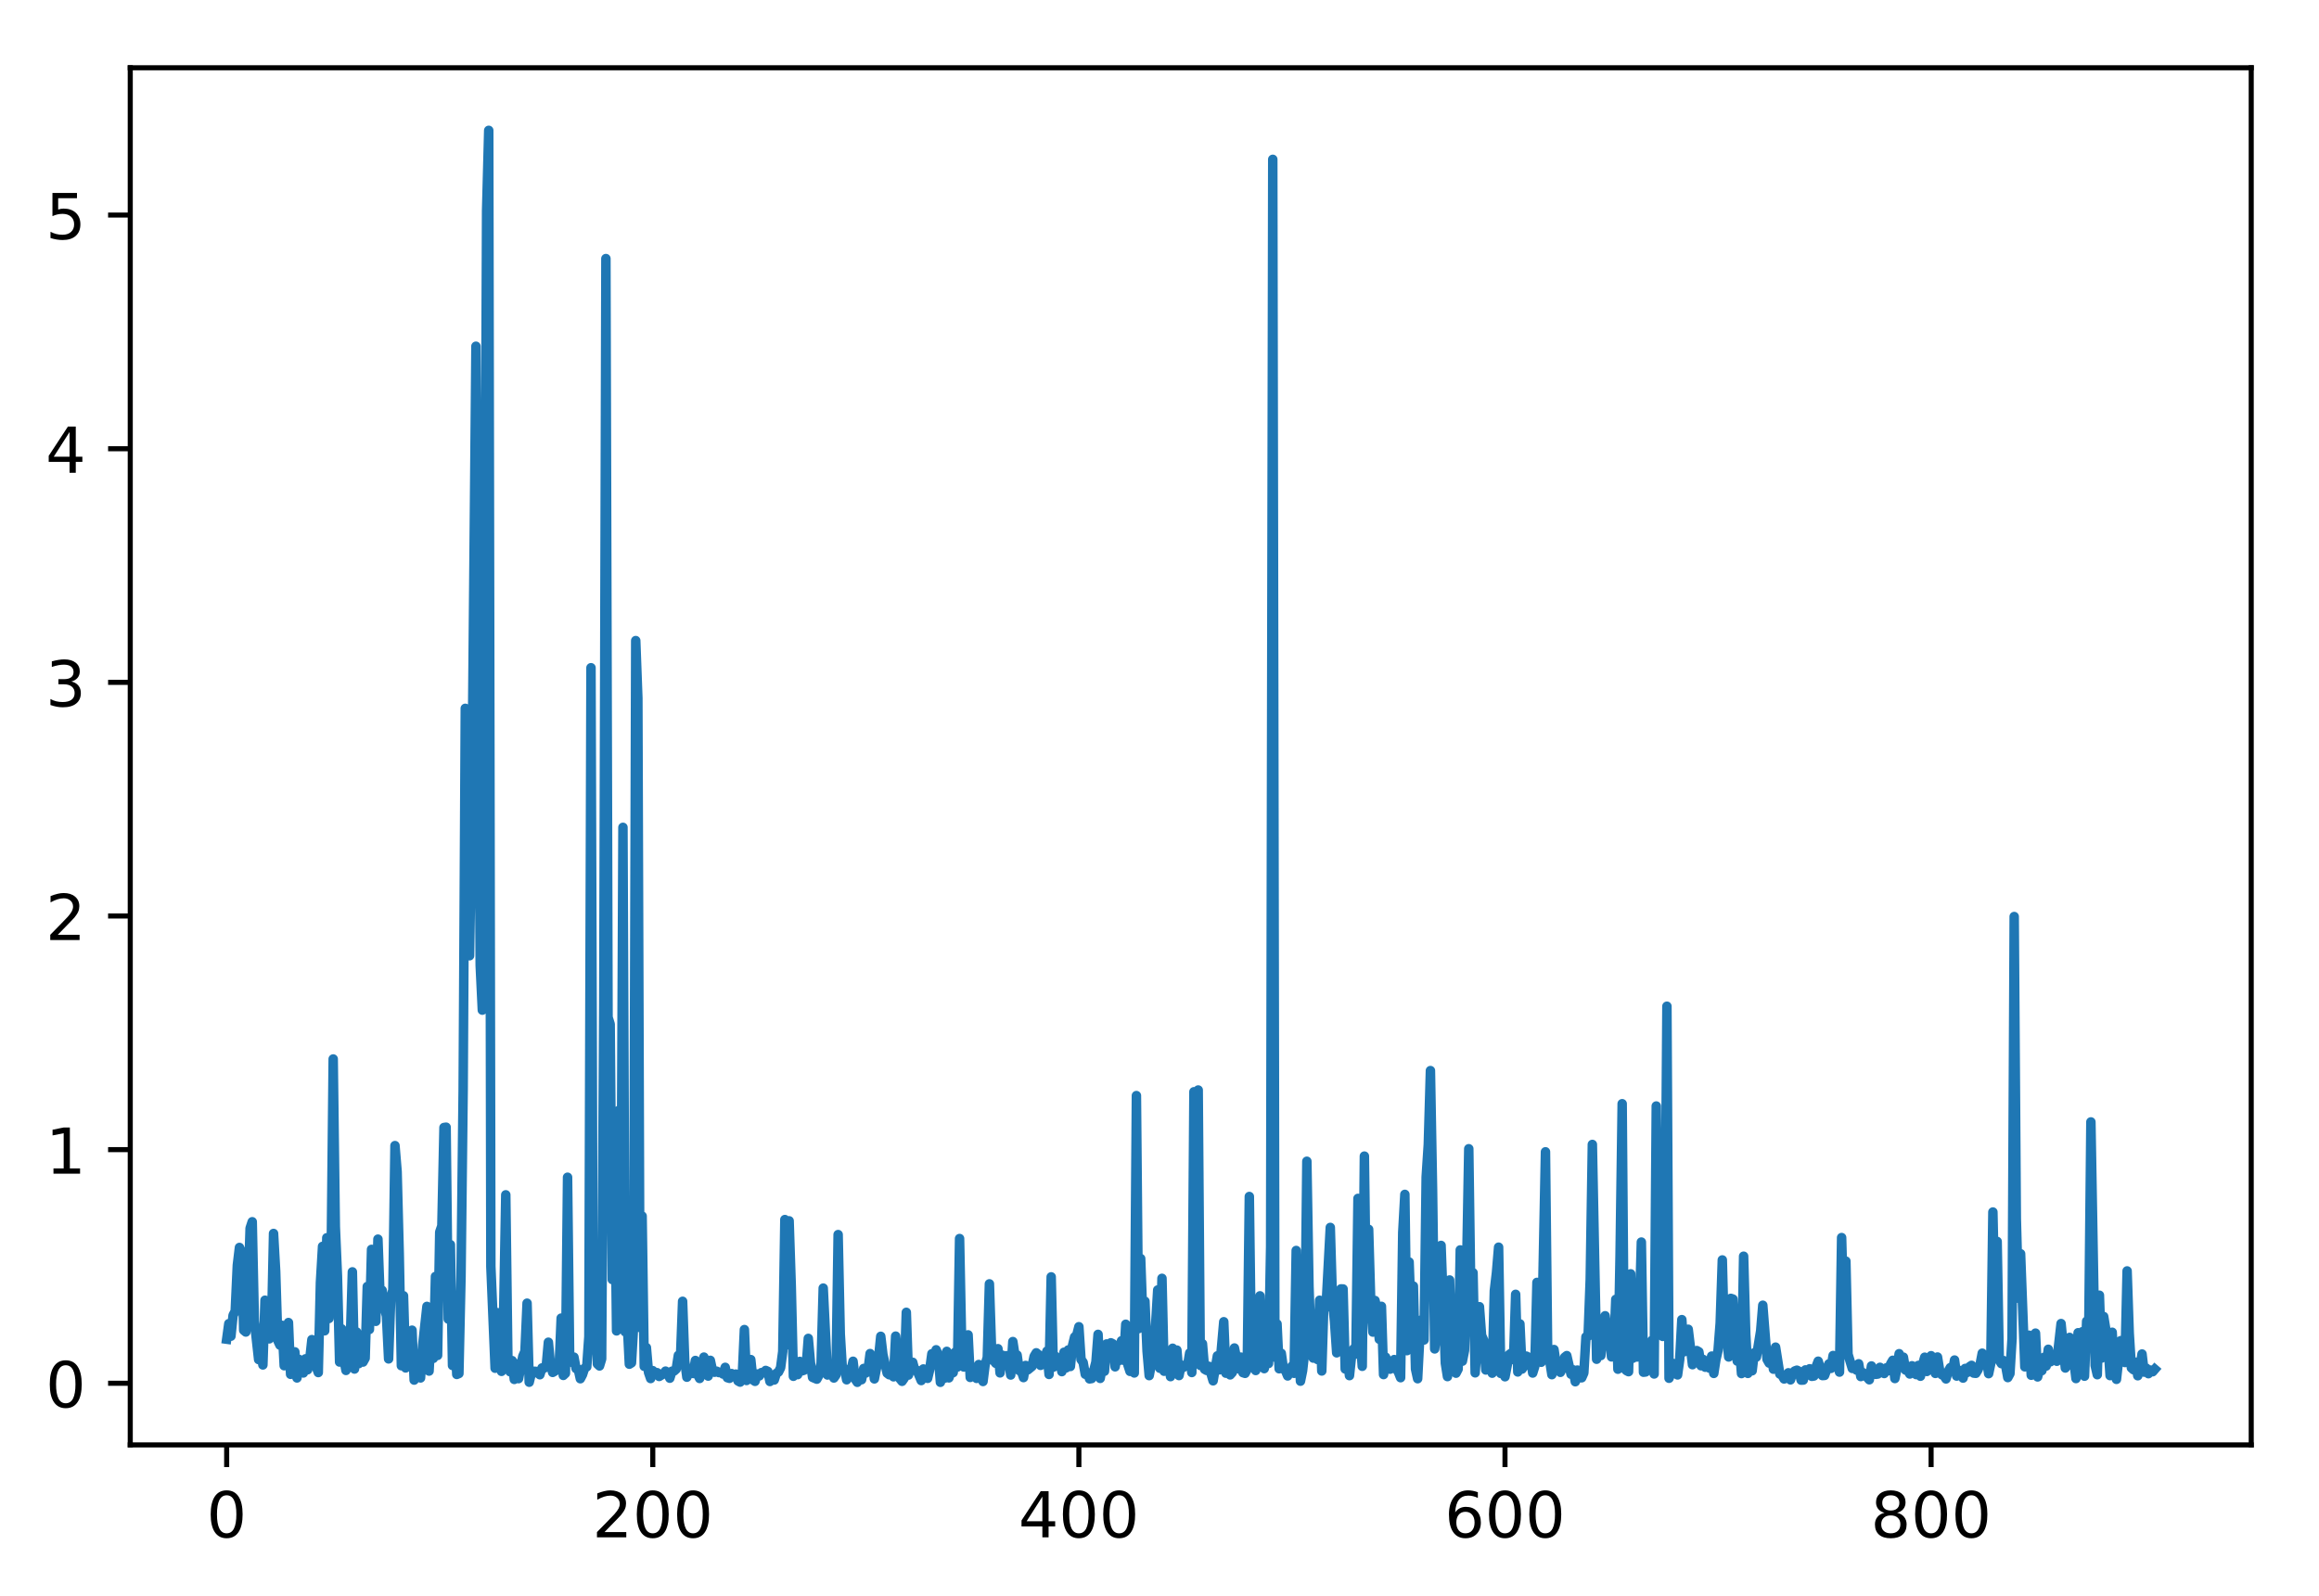 <?xml version="1.0" encoding="utf-8" standalone="no"?>
<!DOCTYPE svg PUBLIC "-//W3C//DTD SVG 1.1//EN"
  "http://www.w3.org/Graphics/SVG/1.1/DTD/svg11.dtd">
<!-- Created with matplotlib (http://matplotlib.org/) -->
<svg height="252.018pt" version="1.1" viewBox="0 0 366.062 252.018" width="366.062pt" xmlns="http://www.w3.org/2000/svg" xmlns:xlink="http://www.w3.org/1999/xlink">
 <defs>
  <style type="text/css">
*{stroke-linecap:butt;stroke-linejoin:round;}
  </style>
 </defs>
 <g id="figure_1">
  <g id="patch_1">
   <path d="M 0 252.018 
L 366.062 252.018 
L 366.062 0 
L 0 0 
z
" style="fill:#ffffff;"/>
  </g>
  <g id="axes_1">
   <g id="patch_2">
    <path d="M 20.562 228.14 
L 355.363 228.14 
L 355.363 10.7 
L 20.562 10.7 
z
" style="fill:#ffffff;"/>
   </g>
   <g id="matplotlib.axis_1">
    <g id="xtick_1">
     <g id="line2d_1">
      <defs>
       <path d="M 0 0 
L 0 3.5 
" id="m1e830385e0" style="stroke:#000000;stroke-width:0.8;"/>
      </defs>
      <g>
       <use style="stroke:#000000;stroke-width:0.8;" x="35.781" xlink:href="#m1e830385e0" y="228.14"/>
      </g>
     </g>
     <g id="text_1">
      <!-- 0 -->
      <defs>
       <path d="M 31.781 66.406 
Q 24.172 66.406 20.328 58.906 
Q 16.5 51.422 16.5 36.375 
Q 16.5 21.391 20.328 13.891 
Q 24.172 6.391 31.781 6.391 
Q 39.453 6.391 43.281 13.891 
Q 47.125 21.391 47.125 36.375 
Q 47.125 51.422 43.281 58.906 
Q 39.453 66.406 31.781 66.406 
z
M 31.781 74.219 
Q 44.047 74.219 50.516 64.516 
Q 56.984 54.828 56.984 36.375 
Q 56.984 17.969 50.516 8.266 
Q 44.047 -1.422 31.781 -1.422 
Q 19.531 -1.422 13.062 8.266 
Q 6.594 17.969 6.594 36.375 
Q 6.594 54.828 13.062 64.516 
Q 19.531 74.219 31.781 74.219 
z
" id="DejaVuSans-30"/>
      </defs>
      <g transform="translate(32.599 242.738)scale(0.1 -0.1)">
       <use xlink:href="#DejaVuSans-30"/>
      </g>
     </g>
    </g>
    <g id="xtick_2">
     <g id="line2d_2">
      <g>
       <use style="stroke:#000000;stroke-width:0.8;" x="103.043" xlink:href="#m1e830385e0" y="228.14"/>
      </g>
     </g>
     <g id="text_2">
      <!-- 200 -->
      <defs>
       <path d="M 19.188 8.297 
L 53.609 8.297 
L 53.609 0 
L 7.328 0 
L 7.328 8.297 
Q 12.938 14.109 22.625 23.891 
Q 32.328 33.688 34.812 36.531 
Q 39.547 41.844 41.422 45.531 
Q 43.312 49.219 43.312 52.781 
Q 43.312 58.594 39.234 62.25 
Q 35.156 65.922 28.609 65.922 
Q 23.969 65.922 18.812 64.312 
Q 13.672 62.703 7.812 59.422 
L 7.812 69.391 
Q 13.766 71.781 18.938 73 
Q 24.125 74.219 28.422 74.219 
Q 39.75 74.219 46.484 68.547 
Q 53.219 62.891 53.219 53.422 
Q 53.219 48.922 51.531 44.891 
Q 49.859 40.875 45.406 35.406 
Q 44.188 33.984 37.641 27.219 
Q 31.109 20.453 19.188 8.297 
z
" id="DejaVuSans-32"/>
      </defs>
      <g transform="translate(93.5 242.738)scale(0.1 -0.1)">
       <use xlink:href="#DejaVuSans-32"/>
       <use x="63.623" xlink:href="#DejaVuSans-30"/>
       <use x="127.246" xlink:href="#DejaVuSans-30"/>
      </g>
     </g>
    </g>
    <g id="xtick_3">
     <g id="line2d_3">
      <g>
       <use style="stroke:#000000;stroke-width:0.8;" x="170.306" xlink:href="#m1e830385e0" y="228.14"/>
      </g>
     </g>
     <g id="text_3">
      <!-- 400 -->
      <defs>
       <path d="M 37.797 64.312 
L 12.891 25.391 
L 37.797 25.391 
z
M 35.203 72.906 
L 47.609 72.906 
L 47.609 25.391 
L 58.016 25.391 
L 58.016 17.188 
L 47.609 17.188 
L 47.609 0 
L 37.797 0 
L 37.797 17.188 
L 4.891 17.188 
L 4.891 26.703 
z
" id="DejaVuSans-34"/>
      </defs>
      <g transform="translate(160.762 242.738)scale(0.1 -0.1)">
       <use xlink:href="#DejaVuSans-34"/>
       <use x="63.623" xlink:href="#DejaVuSans-30"/>
       <use x="127.246" xlink:href="#DejaVuSans-30"/>
      </g>
     </g>
    </g>
    <g id="xtick_4">
     <g id="line2d_4">
      <g>
       <use style="stroke:#000000;stroke-width:0.8;" x="237.569" xlink:href="#m1e830385e0" y="228.14"/>
      </g>
     </g>
     <g id="text_4">
      <!-- 600 -->
      <defs>
       <path d="M 33.016 40.375 
Q 26.375 40.375 22.484 35.828 
Q 18.609 31.297 18.609 23.391 
Q 18.609 15.531 22.484 10.953 
Q 26.375 6.391 33.016 6.391 
Q 39.656 6.391 43.531 10.953 
Q 47.406 15.531 47.406 23.391 
Q 47.406 31.297 43.531 35.828 
Q 39.656 40.375 33.016 40.375 
z
M 52.594 71.297 
L 52.594 62.312 
Q 48.875 64.062 45.094 64.984 
Q 41.312 65.922 37.594 65.922 
Q 27.828 65.922 22.672 59.328 
Q 17.531 52.734 16.797 39.406 
Q 19.672 43.656 24.016 45.922 
Q 28.375 48.188 33.594 48.188 
Q 44.578 48.188 50.953 41.516 
Q 57.328 34.859 57.328 23.391 
Q 57.328 12.156 50.688 5.359 
Q 44.047 -1.422 33.016 -1.422 
Q 20.359 -1.422 13.672 8.266 
Q 6.984 17.969 6.984 36.375 
Q 6.984 53.656 15.188 63.938 
Q 23.391 74.219 37.203 74.219 
Q 40.922 74.219 44.703 73.484 
Q 48.484 72.75 52.594 71.297 
z
" id="DejaVuSans-36"/>
      </defs>
      <g transform="translate(228.025 242.738)scale(0.1 -0.1)">
       <use xlink:href="#DejaVuSans-36"/>
       <use x="63.623" xlink:href="#DejaVuSans-30"/>
       <use x="127.246" xlink:href="#DejaVuSans-30"/>
      </g>
     </g>
    </g>
    <g id="xtick_5">
     <g id="line2d_5">
      <g>
       <use style="stroke:#000000;stroke-width:0.8;" x="304.831" xlink:href="#m1e830385e0" y="228.14"/>
      </g>
     </g>
     <g id="text_5">
      <!-- 800 -->
      <defs>
       <path d="M 31.781 34.625 
Q 24.75 34.625 20.719 30.859 
Q 16.703 27.094 16.703 20.516 
Q 16.703 13.922 20.719 10.156 
Q 24.75 6.391 31.781 6.391 
Q 38.812 6.391 42.859 10.172 
Q 46.922 13.969 46.922 20.516 
Q 46.922 27.094 42.891 30.859 
Q 38.875 34.625 31.781 34.625 
z
M 21.922 38.812 
Q 15.578 40.375 12.031 44.719 
Q 8.5 49.078 8.5 55.328 
Q 8.5 64.062 14.719 69.141 
Q 20.953 74.219 31.781 74.219 
Q 42.672 74.219 48.875 69.141 
Q 55.078 64.062 55.078 55.328 
Q 55.078 49.078 51.531 44.719 
Q 48 40.375 41.703 38.812 
Q 48.828 37.156 52.797 32.312 
Q 56.781 27.484 56.781 20.516 
Q 56.781 9.906 50.312 4.234 
Q 43.844 -1.422 31.781 -1.422 
Q 19.734 -1.422 13.25 4.234 
Q 6.781 9.906 6.781 20.516 
Q 6.781 27.484 10.781 32.312 
Q 14.797 37.156 21.922 38.812 
z
M 18.312 54.391 
Q 18.312 48.734 21.844 45.562 
Q 25.391 42.391 31.781 42.391 
Q 38.141 42.391 41.719 45.562 
Q 45.312 48.734 45.312 54.391 
Q 45.312 60.062 41.719 63.234 
Q 38.141 66.406 31.781 66.406 
Q 25.391 66.406 21.844 63.234 
Q 18.312 60.062 18.312 54.391 
z
" id="DejaVuSans-38"/>
      </defs>
      <g transform="translate(295.288 242.738)scale(0.1 -0.1)">
       <use xlink:href="#DejaVuSans-38"/>
       <use x="63.623" xlink:href="#DejaVuSans-30"/>
       <use x="127.246" xlink:href="#DejaVuSans-30"/>
      </g>
     </g>
    </g>
   </g>
   <g id="matplotlib.axis_2">
    <g id="ytick_1">
     <g id="line2d_6">
      <defs>
       <path d="M 0 0 
L -3.5 0 
" id="m2213dfef26" style="stroke:#000000;stroke-width:0.8;"/>
      </defs>
      <g>
       <use style="stroke:#000000;stroke-width:0.8;" x="20.562" xlink:href="#m2213dfef26" y="218.406"/>
      </g>
     </g>
     <g id="text_6">
      <!-- 0 -->
      <g transform="translate(7.2 222.205)scale(0.1 -0.1)">
       <use xlink:href="#DejaVuSans-30"/>
      </g>
     </g>
    </g>
    <g id="ytick_2">
     <g id="line2d_7">
      <g>
       <use style="stroke:#000000;stroke-width:0.8;" x="20.562" xlink:href="#m2213dfef26" y="181.516"/>
      </g>
     </g>
     <g id="text_7">
      <!-- 1 -->
      <defs>
       <path d="M 12.406 8.297 
L 28.516 8.297 
L 28.516 63.922 
L 10.984 60.406 
L 10.984 69.391 
L 28.422 72.906 
L 38.281 72.906 
L 38.281 8.297 
L 54.391 8.297 
L 54.391 0 
L 12.406 0 
z
" id="DejaVuSans-31"/>
      </defs>
      <g transform="translate(7.2 185.315)scale(0.1 -0.1)">
       <use xlink:href="#DejaVuSans-31"/>
      </g>
     </g>
    </g>
    <g id="ytick_3">
     <g id="line2d_8">
      <g>
       <use style="stroke:#000000;stroke-width:0.8;" x="20.562" xlink:href="#m2213dfef26" y="144.626"/>
      </g>
     </g>
     <g id="text_8">
      <!-- 2 -->
      <g transform="translate(7.2 148.425)scale(0.1 -0.1)">
       <use xlink:href="#DejaVuSans-32"/>
      </g>
     </g>
    </g>
    <g id="ytick_4">
     <g id="line2d_9">
      <g>
       <use style="stroke:#000000;stroke-width:0.8;" x="20.562" xlink:href="#m2213dfef26" y="107.736"/>
      </g>
     </g>
     <g id="text_9">
      <!-- 3 -->
      <defs>
       <path d="M 40.578 39.312 
Q 47.656 37.797 51.625 33 
Q 55.609 28.219 55.609 21.188 
Q 55.609 10.406 48.188 4.484 
Q 40.766 -1.422 27.094 -1.422 
Q 22.516 -1.422 17.656 -0.516 
Q 12.797 0.391 7.625 2.203 
L 7.625 11.719 
Q 11.719 9.328 16.594 8.109 
Q 21.484 6.891 26.812 6.891 
Q 36.078 6.891 40.938 10.547 
Q 45.797 14.203 45.797 21.188 
Q 45.797 27.641 41.281 31.266 
Q 36.766 34.906 28.719 34.906 
L 20.219 34.906 
L 20.219 43.016 
L 29.109 43.016 
Q 36.375 43.016 40.234 45.922 
Q 44.094 48.828 44.094 54.297 
Q 44.094 59.906 40.109 62.906 
Q 36.141 65.922 28.719 65.922 
Q 24.656 65.922 20.016 65.031 
Q 15.375 64.156 9.812 62.312 
L 9.812 71.094 
Q 15.438 72.656 20.344 73.438 
Q 25.25 74.219 29.594 74.219 
Q 40.828 74.219 47.359 69.109 
Q 53.906 64.016 53.906 55.328 
Q 53.906 49.266 50.438 45.094 
Q 46.969 40.922 40.578 39.312 
z
" id="DejaVuSans-33"/>
      </defs>
      <g transform="translate(7.2 111.535)scale(0.1 -0.1)">
       <use xlink:href="#DejaVuSans-33"/>
      </g>
     </g>
    </g>
    <g id="ytick_5">
     <g id="line2d_10">
      <g>
       <use style="stroke:#000000;stroke-width:0.8;" x="20.562" xlink:href="#m2213dfef26" y="70.846"/>
      </g>
     </g>
     <g id="text_10">
      <!-- 4 -->
      <g transform="translate(7.2 74.645)scale(0.1 -0.1)">
       <use xlink:href="#DejaVuSans-34"/>
      </g>
     </g>
    </g>
    <g id="ytick_6">
     <g id="line2d_11">
      <g>
       <use style="stroke:#000000;stroke-width:0.8;" x="20.562" xlink:href="#m2213dfef26" y="33.956"/>
      </g>
     </g>
     <g id="text_11">
      <!-- 5 -->
      <defs>
       <path d="M 10.797 72.906 
L 49.516 72.906 
L 49.516 64.594 
L 19.828 64.594 
L 19.828 46.734 
Q 21.969 47.469 24.109 47.828 
Q 26.266 48.188 28.422 48.188 
Q 40.625 48.188 47.75 41.5 
Q 54.891 34.812 54.891 23.391 
Q 54.891 11.625 47.562 5.094 
Q 40.234 -1.422 26.906 -1.422 
Q 22.312 -1.422 17.547 -0.641 
Q 12.797 0.141 7.719 1.703 
L 7.719 11.625 
Q 12.109 9.234 16.797 8.062 
Q 21.484 6.891 26.703 6.891 
Q 35.156 6.891 40.078 11.328 
Q 45.016 15.766 45.016 23.391 
Q 45.016 31 40.078 35.438 
Q 35.156 39.891 26.703 39.891 
Q 22.75 39.891 18.812 39.016 
Q 14.891 38.141 10.797 36.281 
z
" id="DejaVuSans-35"/>
      </defs>
      <g transform="translate(7.2 37.755)scale(0.1 -0.1)">
       <use xlink:href="#DejaVuSans-35"/>
      </g>
     </g>
    </g>
   </g>
   <g id="line2d_12">
    <path clip-path="url(#padb1ef2554)" d="M 35.781 211.45 
L 36.117 208.997 
L 36.453 210.976 
L 36.79 207.678 
L 37.126 207.038 
L 37.462 199.775 
L 37.799 196.963 
L 38.135 197.734 
L 38.471 210.035 
L 38.808 210.316 
L 39.144 204.53 
L 39.48 193.931 
L 39.816 192.906 
L 40.153 208.604 
L 40.825 214.665 
L 41.162 213.365 
L 41.498 215.514 
L 41.834 205.295 
L 42.171 207.199 
L 42.507 211.396 
L 42.843 210.481 
L 43.18 194.755 
L 43.516 200.723 
L 43.852 211.657 
L 44.189 212.386 
L 44.525 209.261 
L 44.861 215.637 
L 45.197 214.707 
L 45.534 208.821 
L 45.87 216.994 
L 46.206 216.614 
L 46.543 213.447 
L 46.879 217.566 
L 47.215 214.643 
L 47.552 216.646 
L 47.888 216.781 
L 48.224 214.551 
L 48.561 216.277 
L 48.897 214.602 
L 49.233 211.515 
L 49.57 215.225 
L 49.906 215.774 
L 50.242 216.716 
L 50.578 202.526 
L 50.915 196.795 
L 51.251 210.122 
L 51.587 195.436 
L 51.924 208.183 
L 52.26 199.735 
L 52.596 167.207 
L 52.933 193.692 
L 53.269 201.5 
L 53.605 215.056 
L 53.942 209.822 
L 54.278 214.603 
L 54.614 216.381 
L 54.951 210.734 
L 55.287 212.067 
L 55.623 200.817 
L 55.959 216.16 
L 56.296 210.314 
L 56.632 215.309 
L 56.968 213.134 
L 57.305 215.059 
L 57.641 214.449 
L 57.977 203.128 
L 58.314 209.913 
L 58.65 197.267 
L 58.986 207.611 
L 59.323 208.629 
L 59.659 195.652 
L 59.995 204.722 
L 60.332 203.74 
L 60.668 206.375 
L 61.004 207.789 
L 61.341 214.562 
L 61.677 205.03 
L 62.013 203.684 
L 62.349 180.882 
L 62.686 184.983 
L 63.022 197.969 
L 63.358 215.639 
L 63.695 204.591 
L 64.031 215.986 
L 64.367 213.482 
L 64.704 212.48 
L 65.04 210.026 
L 65.376 217.906 
L 65.713 216.572 
L 66.049 217.299 
L 66.385 217.567 
L 66.722 212.389 
L 67.394 206.269 
L 67.73 216.483 
L 68.067 209.887 
L 68.403 214.476 
L 68.739 201.545 
L 69.076 214.009 
L 69.412 194.536 
L 69.748 193.558 
L 70.085 178.025 
L 70.421 177.977 
L 70.757 208.272 
L 71.094 196.516 
L 71.43 215.599 
L 71.766 209.038 
L 72.103 217.013 
L 72.439 216.871 
L 72.775 201.528 
L 73.111 172.016 
L 73.448 111.843 
L 73.784 124.269 
L 74.12 150.903 
L 74.457 129.294 
L 75.129 54.669 
L 75.802 152.44 
L 76.138 159.494 
L 76.475 114.664 
L 76.811 33.273 
L 77.147 20.584 
L 77.484 199.965 
L 78.156 216.033 
L 78.492 207.254 
L 78.829 215.6 
L 79.165 216.527 
L 79.501 207.208 
L 79.838 188.656 
L 80.174 214.636 
L 80.51 216.587 
L 80.847 214.834 
L 81.183 217.801 
L 81.519 215.343 
L 81.856 217.679 
L 82.528 214.142 
L 82.865 213.376 
L 83.201 205.763 
L 83.537 218.243 
L 83.873 216.841 
L 84.21 216.515 
L 84.546 216.523 
L 85.219 217.061 
L 85.555 215.985 
L 85.891 216.02 
L 86.228 215.686 
L 86.564 211.927 
L 86.9 215.529 
L 87.237 216.695 
L 87.573 216.502 
L 87.909 215.285 
L 88.246 216.297 
L 88.582 208.123 
L 88.918 217.168 
L 89.255 216.847 
L 89.591 185.88 
L 89.927 214.692 
L 90.263 215.099 
L 90.6 214.281 
L 90.936 216.091 
L 91.272 216.179 
L 91.609 217.692 
L 91.945 217.055 
L 92.281 216.027 
L 92.618 215.811 
L 92.954 211.049 
L 93.29 105.432 
L 93.627 208.847 
L 93.963 201.274 
L 94.299 215.358 
L 94.636 215.674 
L 94.972 214.561 
L 95.308 158.673 
L 95.644 40.829 
L 95.981 160.622 
L 96.317 161.706 
L 96.653 202.035 
L 96.99 181.784 
L 97.326 210.138 
L 97.662 175.336 
L 97.999 203.709 
L 98.335 130.633 
L 98.671 210.272 
L 99.008 208.703 
L 99.344 215.399 
L 99.68 215.186 
L 100.017 209.375 
L 100.353 101.145 
L 100.689 110.223 
L 101.025 209.609 
L 101.362 192.01 
L 101.698 215.742 
L 102.034 212.767 
L 102.371 216.692 
L 102.707 217.661 
L 103.043 216.416 
L 103.38 216.803 
L 103.716 216.728 
L 104.052 217.334 
L 104.725 216.91 
L 105.061 216.491 
L 105.398 216.881 
L 105.734 217.607 
L 106.07 216.503 
L 106.406 216.472 
L 106.743 216.166 
L 107.079 214 
L 107.415 214.396 
L 107.752 205.466 
L 108.088 214.893 
L 108.424 217.448 
L 108.761 216.727 
L 109.433 216.864 
L 109.77 214.808 
L 110.106 217.009 
L 110.442 217.65 
L 110.779 216.242 
L 111.115 214.276 
L 111.451 216.917 
L 111.788 217.275 
L 112.124 214.786 
L 112.46 216.337 
L 112.796 216.669 
L 113.133 216.502 
L 113.469 216.719 
L 113.805 216.673 
L 114.142 216.956 
L 114.478 215.893 
L 114.814 217.525 
L 115.151 217.629 
L 115.487 216.88 
L 115.823 217.344 
L 116.16 216.957 
L 116.496 218.042 
L 116.832 218.226 
L 117.169 217.23 
L 117.505 209.929 
L 117.841 217.969 
L 118.514 214.667 
L 118.85 217.876 
L 119.186 218.104 
L 119.523 216.946 
L 119.859 217.247 
L 120.195 216.723 
L 120.532 216.743 
L 120.868 216.38 
L 121.204 216.536 
L 121.541 218.128 
L 121.877 217.305 
L 122.213 217.894 
L 122.55 216.844 
L 122.886 216.634 
L 123.222 215.953 
L 123.558 213.396 
L 123.895 192.561 
L 124.231 212.345 
L 124.567 192.761 
L 124.904 203.071 
L 125.24 217.307 
L 125.576 215.956 
L 125.913 217.044 
L 126.249 214.957 
L 126.585 216.454 
L 126.922 216.345 
L 127.258 215.737 
L 127.594 211.32 
L 127.931 215.149 
L 128.267 217.476 
L 128.939 217.761 
L 129.276 217.141 
L 129.612 215.22 
L 129.948 203.381 
L 130.621 217.105 
L 131.294 216.662 
L 131.63 217.577 
L 131.966 217.089 
L 132.303 194.932 
L 132.639 210.621 
L 132.975 216.255 
L 133.312 216.13 
L 133.648 217.858 
L 133.984 216.218 
L 134.321 216.491 
L 134.657 214.934 
L 134.993 217.747 
L 135.329 218.256 
L 135.666 217.627 
L 136.002 217.848 
L 136.338 216.068 
L 136.675 216.788 
L 137.011 216.404 
L 137.347 213.716 
L 137.684 214.584 
L 138.02 217.718 
L 138.693 214.285 
L 139.029 210.993 
L 139.365 213.842 
L 140.038 216.812 
L 140.374 217.065 
L 140.71 216.999 
L 141.047 217.389 
L 141.383 210.964 
L 142.056 217.688 
L 142.392 218.1 
L 142.728 217.616 
L 143.065 207.206 
L 143.401 217.114 
L 144.074 215.097 
L 144.41 216.358 
L 144.746 216.363 
L 145.419 217.981 
L 145.755 216.15 
L 146.091 216.26 
L 146.428 217.633 
L 146.764 216.21 
L 147.1 213.745 
L 147.437 215.475 
L 147.773 213.122 
L 148.109 213.895 
L 148.446 218.256 
L 148.782 215.999 
L 149.118 217.607 
L 149.455 213.369 
L 149.791 217.557 
L 150.127 216.571 
L 150.464 216.73 
L 150.8 213.486 
L 151.136 215.843 
L 151.472 195.556 
L 151.809 212.509 
L 152.145 215.84 
L 152.481 211.871 
L 152.818 210.765 
L 153.154 217.485 
L 153.49 216.125 
L 153.827 215.96 
L 154.163 217.64 
L 154.499 215.446 
L 155.172 218.128 
L 155.508 215.448 
L 155.845 214.349 
L 156.181 202.711 
L 156.517 212.93 
L 156.854 214.812 
L 157.19 215.259 
L 157.526 212.946 
L 157.862 216.771 
L 158.199 213.967 
L 158.535 214.948 
L 158.871 214.055 
L 159.208 214.635 
L 159.544 217.105 
L 159.88 211.823 
L 160.217 214.016 
L 160.553 213.946 
L 160.889 216.402 
L 161.226 216.466 
L 161.562 217.511 
L 161.898 215.595 
L 162.235 216.294 
L 162.907 215.745 
L 163.243 214.153 
L 163.58 213.598 
L 163.916 213.883 
L 164.252 215.582 
L 164.589 215.386 
L 165.261 213.336 
L 165.598 217.014 
L 165.934 201.608 
L 166.27 215.867 
L 166.607 214.151 
L 166.943 214.707 
L 167.279 214.799 
L 167.616 216.57 
L 167.952 213.511 
L 168.288 215.98 
L 168.624 213.148 
L 168.961 215.759 
L 169.297 212.474 
L 169.633 211.093 
L 169.97 210.809 
L 170.306 209.478 
L 170.642 214.641 
L 170.979 215.118 
L 171.315 216.988 
L 171.651 216.723 
L 171.988 217.718 
L 172.324 217.661 
L 172.997 215.055 
L 173.333 210.686 
L 173.669 217.638 
L 174.005 215.737 
L 174.342 216.512 
L 174.678 212.199 
L 175.014 213.731 
L 175.351 212.017 
L 175.687 212.193 
L 176.023 215.812 
L 176.36 214.008 
L 176.696 214.801 
L 177.032 211.704 
L 177.369 214.779 
L 177.705 209.09 
L 178.041 215.496 
L 178.378 216.53 
L 178.714 214.512 
L 179.05 216.782 
L 179.387 172.986 
L 179.723 209.785 
L 180.059 198.714 
L 180.395 208.196 
L 180.732 205.459 
L 181.068 213.325 
L 181.404 217.202 
L 181.741 215.467 
L 182.077 214.83 
L 182.75 203.677 
L 183.086 216.039 
L 183.422 201.84 
L 183.759 216.51 
L 184.431 213.716 
L 184.768 217.359 
L 185.104 212.878 
L 185.44 213.801 
L 185.776 213.169 
L 186.113 217.192 
L 186.449 215.515 
L 186.785 215.904 
L 187.122 215.604 
L 187.458 215.655 
L 187.794 213.624 
L 188.131 216.711 
L 188.467 172.381 
L 188.803 214.948 
L 189.14 172.106 
L 189.476 215.593 
L 189.812 212.166 
L 190.149 216.195 
L 190.485 216.384 
L 190.821 215.722 
L 191.494 218.021 
L 192.166 214.077 
L 192.503 216.289 
L 193.175 208.693 
L 193.512 216.818 
L 193.848 216.466 
L 194.184 217.086 
L 194.521 216.709 
L 194.857 212.838 
L 195.53 216.134 
L 195.866 214.278 
L 196.202 216.732 
L 196.538 216.843 
L 196.875 216.214 
L 197.211 188.917 
L 197.547 214.713 
L 198.22 216.393 
L 198.556 207.31 
L 198.893 204.603 
L 199.229 214.554 
L 199.565 216.097 
L 199.902 213.173 
L 200.238 215.293 
L 200.574 196.796 
L 200.911 25.16 
L 201.247 214.288 
L 201.583 209.033 
L 201.92 216.118 
L 202.256 213.676 
L 202.592 216.138 
L 202.928 216.434 
L 203.265 217.251 
L 203.601 216.234 
L 203.937 215.707 
L 204.274 216.836 
L 204.61 197.442 
L 204.946 211.948 
L 205.283 218.078 
L 205.619 216.418 
L 205.955 213.395 
L 206.292 183.354 
L 206.628 203.136 
L 206.964 213.075 
L 207.301 214.433 
L 207.637 213.763 
L 207.973 214.656 
L 208.309 205.301 
L 208.646 216.468 
L 208.982 205.776 
L 209.318 206.443 
L 209.991 193.801 
L 210.327 205.177 
L 210.664 208.747 
L 211 213.603 
L 211.336 205.466 
L 211.673 203.507 
L 212.009 203.518 
L 212.345 216.153 
L 212.682 214.222 
L 213.018 217.202 
L 213.354 214.042 
L 213.69 212.97 
L 214.027 213.788 
L 214.363 189.218 
L 214.699 211.079 
L 215.036 215.73 
L 215.372 182.542 
L 215.708 208.165 
L 216.045 194.099 
L 216.381 205.74 
L 216.717 210.328 
L 217.054 205.339 
L 217.39 206.997 
L 217.726 211.456 
L 218.063 206.258 
L 218.399 217.034 
L 218.735 214.289 
L 219.408 216.186 
L 219.744 216.043 
L 220.08 214.667 
L 220.417 216.104 
L 220.753 216.681 
L 221.089 217.526 
L 221.426 194.6 
L 221.762 188.584 
L 222.098 213.258 
L 222.435 199.264 
L 222.771 208.632 
L 223.107 203.062 
L 223.444 216.157 
L 223.78 217.688 
L 224.116 211.191 
L 224.453 208.358 
L 224.789 211.574 
L 225.125 185.84 
L 225.461 180.691 
L 225.798 169.038 
L 226.134 187.75 
L 226.47 212.985 
L 226.807 210.013 
L 227.143 210.667 
L 227.479 196.642 
L 228.152 215.243 
L 228.488 217.353 
L 228.825 202.101 
L 229.161 215.902 
L 229.497 214.537 
L 229.834 216.817 
L 230.17 216.17 
L 230.506 197.354 
L 230.842 214.921 
L 231.179 213.217 
L 231.515 199.995 
L 231.851 181.378 
L 232.188 205.408 
L 232.524 200.956 
L 232.86 216.762 
L 233.533 206.314 
L 233.869 210.841 
L 234.206 211.63 
L 234.542 216.313 
L 234.878 213.329 
L 235.215 214.571 
L 235.551 216.817 
L 235.887 203.8 
L 236.223 200.93 
L 236.56 196.922 
L 236.896 216.854 
L 237.232 216.645 
L 237.569 217.38 
L 238.241 213.871 
L 238.578 213.638 
L 238.914 214.664 
L 239.25 204.365 
L 239.587 216.622 
L 239.923 209.027 
L 240.259 216.165 
L 240.596 215.664 
L 240.932 214.117 
L 241.604 214.474 
L 241.941 216.793 
L 242.277 215.715 
L 242.613 202.482 
L 242.95 213.213 
L 243.286 215.09 
L 243.959 181.865 
L 244.295 212.686 
L 244.968 217.049 
L 245.304 213.081 
L 245.64 215.37 
L 245.977 215.284 
L 246.313 216.683 
L 246.649 216.057 
L 246.986 214.305 
L 247.322 214.037 
L 247.994 216.982 
L 248.331 216.285 
L 248.667 218.163 
L 249.003 216.328 
L 249.34 217.547 
L 249.676 217.54 
L 250.012 216.781 
L 250.349 211.073 
L 250.685 210.978 
L 251.021 201.989 
L 251.358 180.699 
L 252.03 214.615 
L 252.367 210.088 
L 252.703 214.032 
L 253.039 208.998 
L 253.375 207.749 
L 253.712 210.574 
L 254.048 211.254 
L 254.384 214.244 
L 254.721 213.439 
L 255.057 205.157 
L 255.393 216.189 
L 255.73 198.314 
L 256.066 174.27 
L 256.402 216.044 
L 256.739 216.406 
L 257.075 216.579 
L 257.411 201.131 
L 257.748 214.455 
L 258.084 211.451 
L 258.42 214.261 
L 258.756 208.18 
L 259.093 196.113 
L 259.429 216.666 
L 259.765 216.622 
L 260.102 215.325 
L 260.438 214.608 
L 260.774 211.627 
L 261.111 216.94 
L 261.447 174.633 
L 261.783 208.726 
L 262.12 198.814 
L 262.456 211.009 
L 262.792 203.551 
L 263.129 158.877 
L 263.465 217.617 
L 263.801 216.689 
L 264.137 215.279 
L 264.474 215.565 
L 264.81 217.09 
L 265.146 214.665 
L 265.483 208.361 
L 265.819 213.445 
L 266.155 212.831 
L 266.492 209.879 
L 267.164 215.475 
L 267.501 214.698 
L 267.837 213.244 
L 268.173 213.433 
L 268.51 215.642 
L 268.846 214.641 
L 269.182 215.876 
L 269.519 215.321 
L 269.855 216.02 
L 270.191 214.119 
L 270.527 216.852 
L 270.864 214.656 
L 271.2 213.227 
L 271.536 208.887 
L 271.873 198.935 
L 272.209 212.015 
L 272.545 210.919 
L 272.882 214.258 
L 273.218 205.003 
L 273.554 205.113 
L 273.891 211.628 
L 274.227 214.906 
L 274.563 212.48 
L 274.9 216.877 
L 275.236 198.347 
L 275.572 210.651 
L 275.908 216.851 
L 276.245 214.852 
L 276.581 216.437 
L 276.917 213.597 
L 277.254 214.27 
L 277.926 210.14 
L 278.263 206.088 
L 278.935 214.632 
L 279.272 215.225 
L 279.608 213.884 
L 279.944 216.186 
L 280.281 212.703 
L 280.953 216.952 
L 281.289 217.129 
L 281.626 217.728 
L 281.962 217.55 
L 282.298 216.752 
L 282.635 217.871 
L 282.971 216.79 
L 283.307 216.467 
L 283.644 216.342 
L 283.98 216.517 
L 284.316 217.916 
L 284.653 217.902 
L 284.989 216.298 
L 285.325 217.095 
L 285.662 216.119 
L 285.998 217.315 
L 286.334 217.26 
L 286.67 215.816 
L 287.007 214.923 
L 287.679 217.195 
L 288.016 217.172 
L 288.688 215.35 
L 289.025 216.058 
L 289.361 214.024 
L 289.697 215.602 
L 290.034 215.351 
L 290.37 216.648 
L 290.706 195.403 
L 291.043 207.55 
L 291.379 199.122 
L 291.715 213.827 
L 292.388 216.067 
L 292.724 215.829 
L 293.06 216.326 
L 293.397 215.33 
L 293.733 217.35 
L 294.069 216.729 
L 295.078 217.856 
L 295.415 215.674 
L 295.751 216.904 
L 296.087 217 
L 296.424 216.95 
L 296.76 215.89 
L 297.096 216.214 
L 297.433 216.867 
L 297.769 215.973 
L 298.105 216.425 
L 298.441 215.359 
L 298.778 214.78 
L 299.114 217.66 
L 299.45 216.04 
L 299.787 213.737 
L 300.123 215.506 
L 300.459 214.286 
L 300.796 216.322 
L 301.132 216.377 
L 301.468 216.945 
L 301.805 215.644 
L 302.141 215.805 
L 302.477 217.039 
L 302.814 215.592 
L 303.15 217.299 
L 303.486 215.439 
L 303.822 214.295 
L 304.159 216.545 
L 304.495 216.128 
L 304.831 214.056 
L 305.168 215.868 
L 305.504 216.852 
L 305.84 214.263 
L 306.177 216.351 
L 306.513 217.049 
L 306.849 217.195 
L 307.186 217.722 
L 307.522 216.538 
L 307.858 215.937 
L 308.195 216.518 
L 308.531 214.74 
L 308.867 217.272 
L 309.203 216.552 
L 309.54 216.399 
L 309.876 217.59 
L 310.212 216.067 
L 310.549 216.699 
L 310.885 215.805 
L 311.221 215.578 
L 311.558 216.806 
L 311.894 216.838 
L 312.23 216.285 
L 312.567 215.427 
L 312.903 213.657 
L 313.239 215.02 
L 313.576 214.547 
L 313.912 216.894 
L 314.248 215.287 
L 314.584 191.37 
L 314.921 206.897 
L 315.257 196.015 
L 315.593 214.774 
L 315.93 215.308 
L 316.266 214.825 
L 316.602 215.646 
L 316.939 217.51 
L 317.275 216.891 
L 317.611 211.321 
L 317.948 144.714 
L 318.284 192.424 
L 318.62 204.99 
L 318.957 197.957 
L 319.629 215.813 
L 320.302 210.821 
L 320.638 217.14 
L 320.974 216.205 
L 321.311 210.492 
L 321.647 217.405 
L 321.983 216.084 
L 322.32 216.416 
L 322.656 214.312 
L 322.992 215.692 
L 323.329 213.042 
L 323.665 215.017 
L 324.001 214.361 
L 324.338 214.048 
L 324.674 214.932 
L 325.347 208.979 
L 326.019 215.999 
L 326.355 215.509 
L 326.692 211.166 
L 327.028 215.333 
L 327.364 214.872 
L 327.701 217.663 
L 328.037 210.43 
L 328.373 216.597 
L 328.71 210.27 
L 329.046 217.292 
L 329.382 208.606 
L 329.719 209.803 
L 330.055 177.144 
L 330.728 215.595 
L 331.064 217.055 
L 331.4 204.507 
L 331.736 214.435 
L 332.073 207.867 
L 332.745 212.013 
L 333.082 217.198 
L 333.418 210.354 
L 333.754 216.641 
L 334.091 217.791 
L 334.763 211.68 
L 335.1 214.418 
L 335.436 215.13 
L 335.772 200.67 
L 336.109 210.513 
L 336.445 215.972 
L 336.781 216.271 
L 337.117 215.081 
L 337.454 217.222 
L 337.79 216.027 
L 338.126 213.788 
L 338.463 216.65 
L 338.799 216.026 
L 339.135 216.895 
L 339.472 216.32 
L 339.808 216.585 
L 340.144 216.196 
L 340.144 216.196 
" style="fill:none;stroke:#1f77b4;stroke-linecap:square;stroke-width:1.5;"/>
   </g>
   <g id="patch_3">
    <path d="M 20.562 228.14 
L 20.562 10.7 
" style="fill:none;stroke:#000000;stroke-linecap:square;stroke-linejoin:miter;stroke-width:0.8;"/>
   </g>
   <g id="patch_4">
    <path d="M 355.363 228.14 
L 355.363 10.7 
" style="fill:none;stroke:#000000;stroke-linecap:square;stroke-linejoin:miter;stroke-width:0.8;"/>
   </g>
   <g id="patch_5">
    <path d="M 20.562 228.14 
L 355.363 228.14 
" style="fill:none;stroke:#000000;stroke-linecap:square;stroke-linejoin:miter;stroke-width:0.8;"/>
   </g>
   <g id="patch_6">
    <path d="M 20.562 10.7 
L 355.363 10.7 
" style="fill:none;stroke:#000000;stroke-linecap:square;stroke-linejoin:miter;stroke-width:0.8;"/>
   </g>
  </g>
 </g>
 <defs>
  <clipPath id="padb1ef2554">
   <rect height="217.44" width="334.8" x="20.562" y="10.7"/>
  </clipPath>
 </defs>
</svg>
